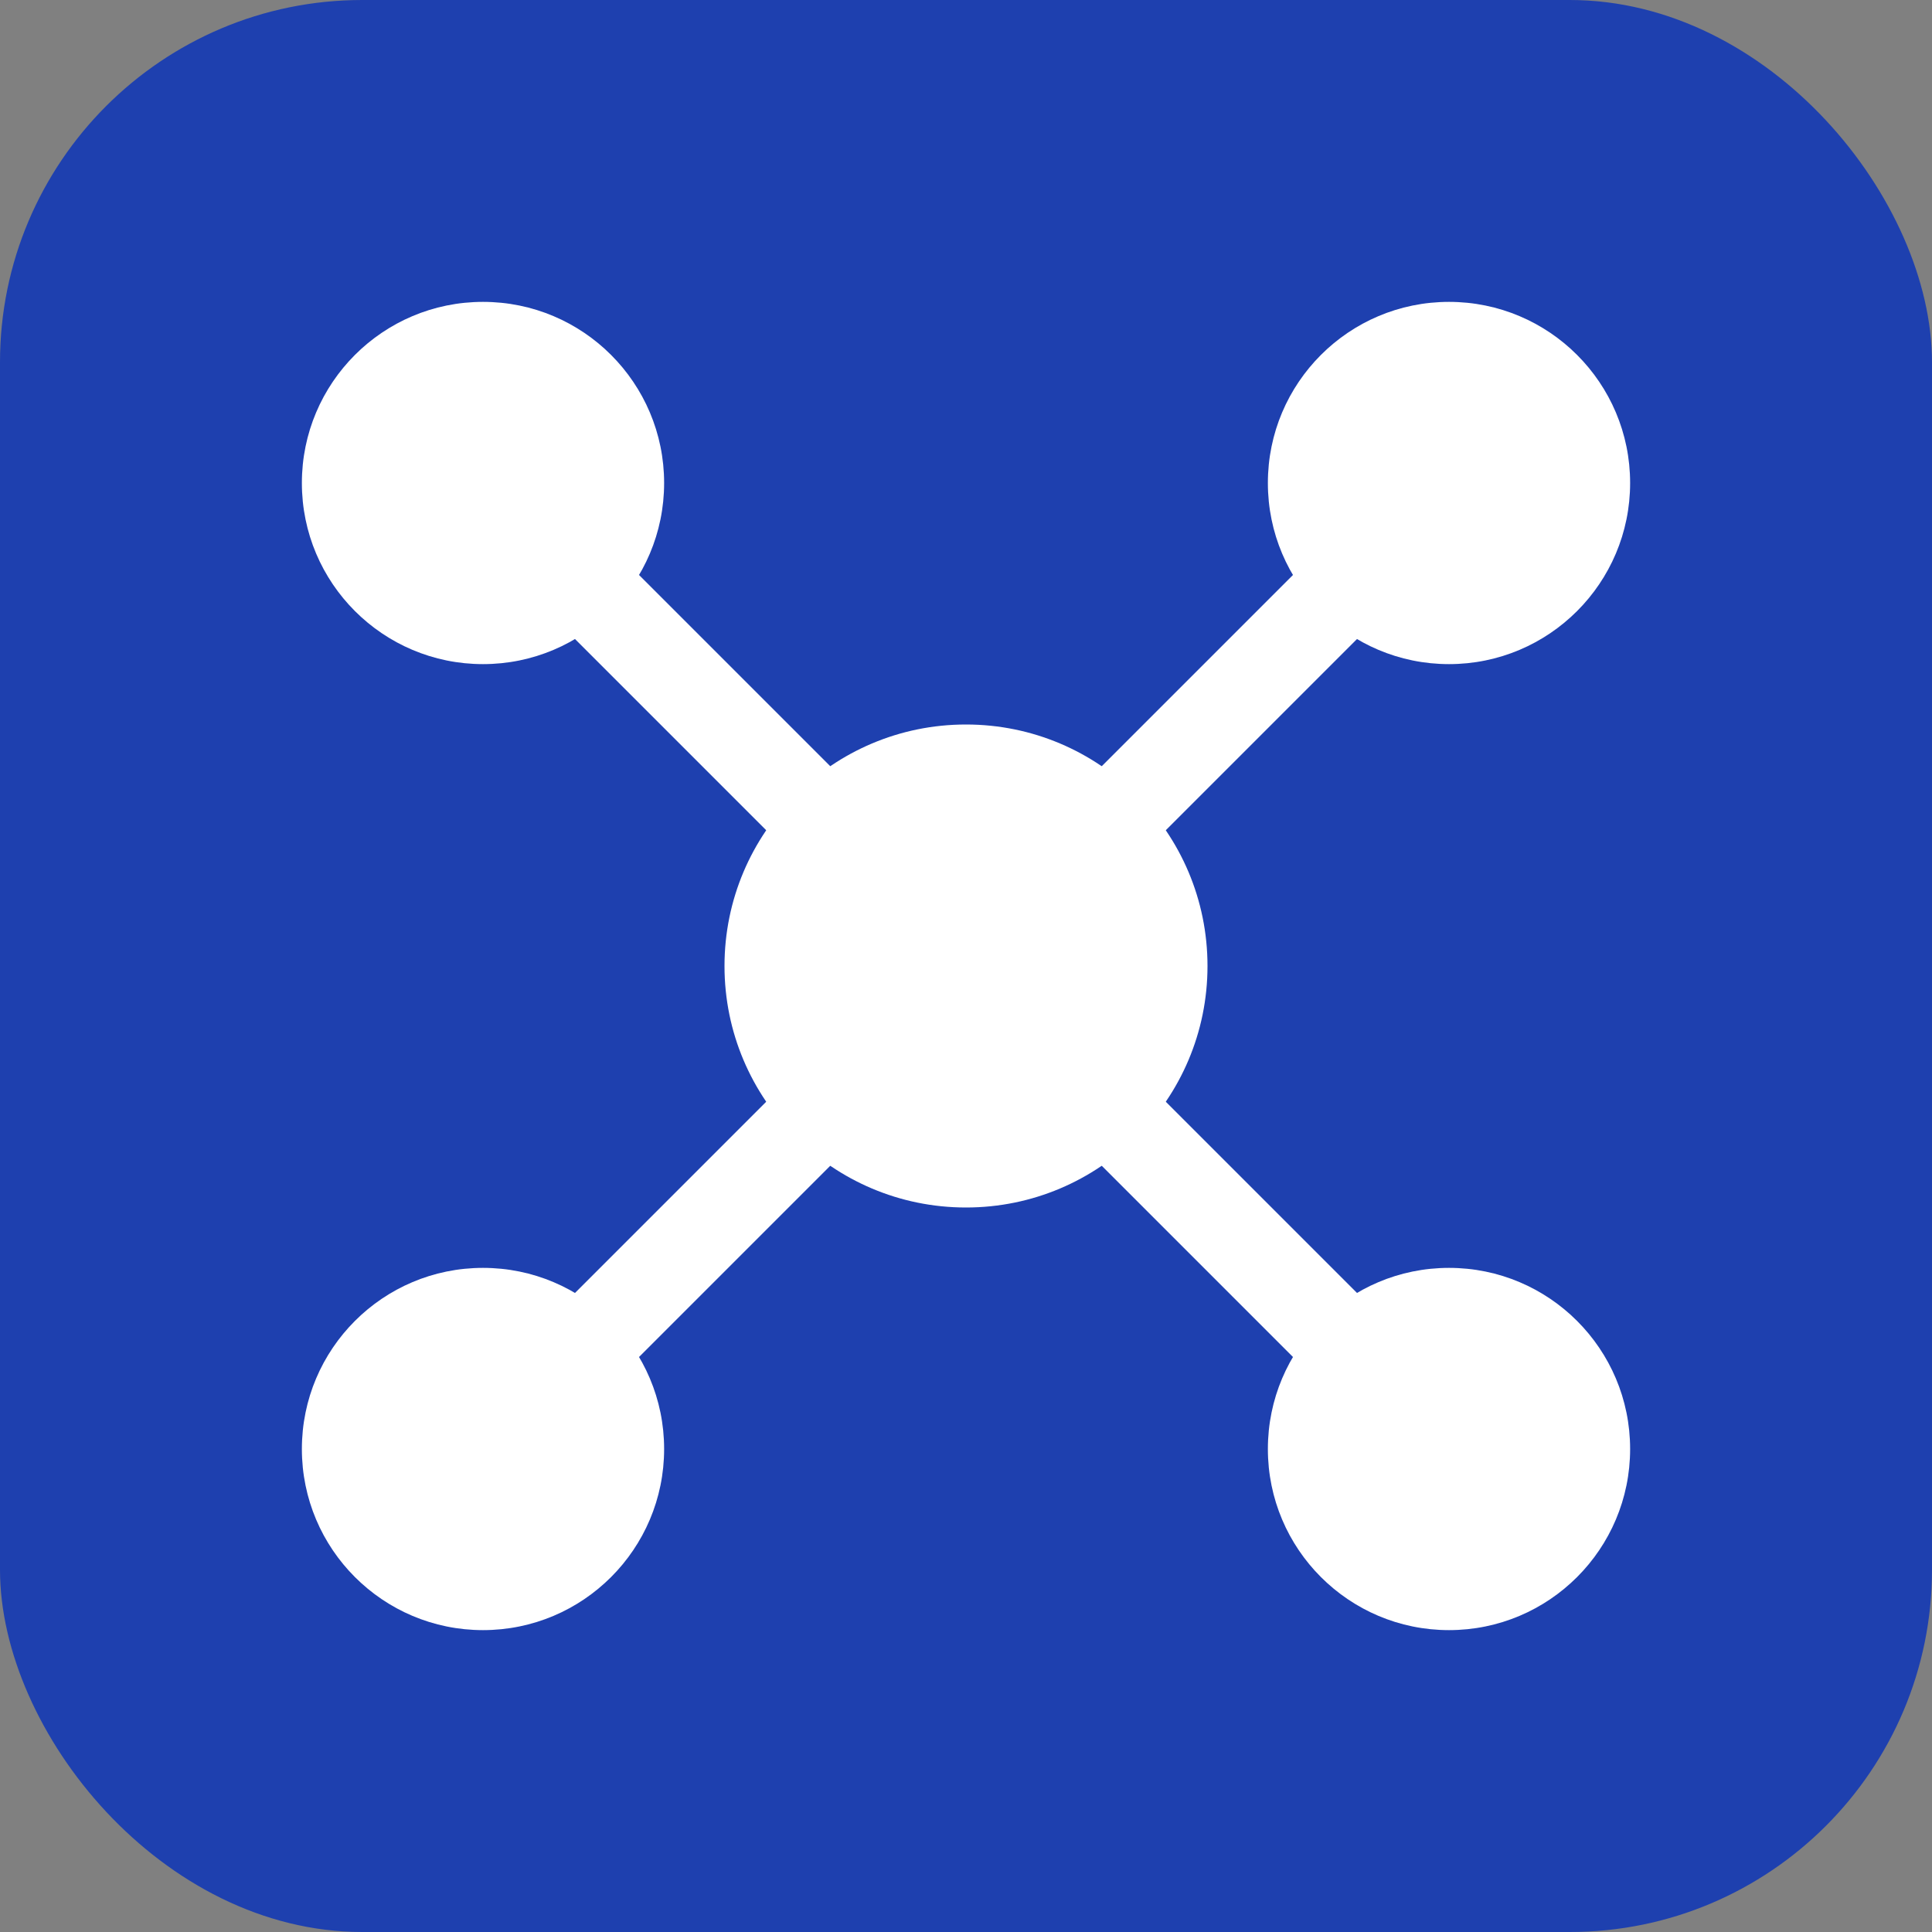 <svg xmlns="http://www.w3.org/2000/svg" width="32" height="32" viewBox="0 0 32 32">
  <rect x="0" y="0" width="32" height="32" fill="#808080" stroke="none"/>
  <!-- Background -->
  <rect width="32" height="32" fill="#1e40af" rx="6"/>
  <!-- Network nodes -->
  <circle cx="16" cy="16" r="4" fill="white"/>
  <circle cx="8" cy="8" r="3" fill="white"/>
  <circle cx="24" cy="8" r="3" fill="white"/>
  <circle cx="8" cy="24" r="3" fill="white"/>
  <circle cx="24" cy="24" r="3" fill="white"/>
  <!-- Connection lines -->
  <line x1="10" y1="10" x2="14" y2="14" stroke="white" stroke-width="1.5"/>
  <line x1="22" y1="10" x2="18" y2="14" stroke="white" stroke-width="1.5"/>
  <line x1="10" y1="22" x2="14" y2="18" stroke="white" stroke-width="1.5"/>
  <line x1="22" y1="22" x2="18" y2="18" stroke="white" stroke-width="1.5"/>
</svg>